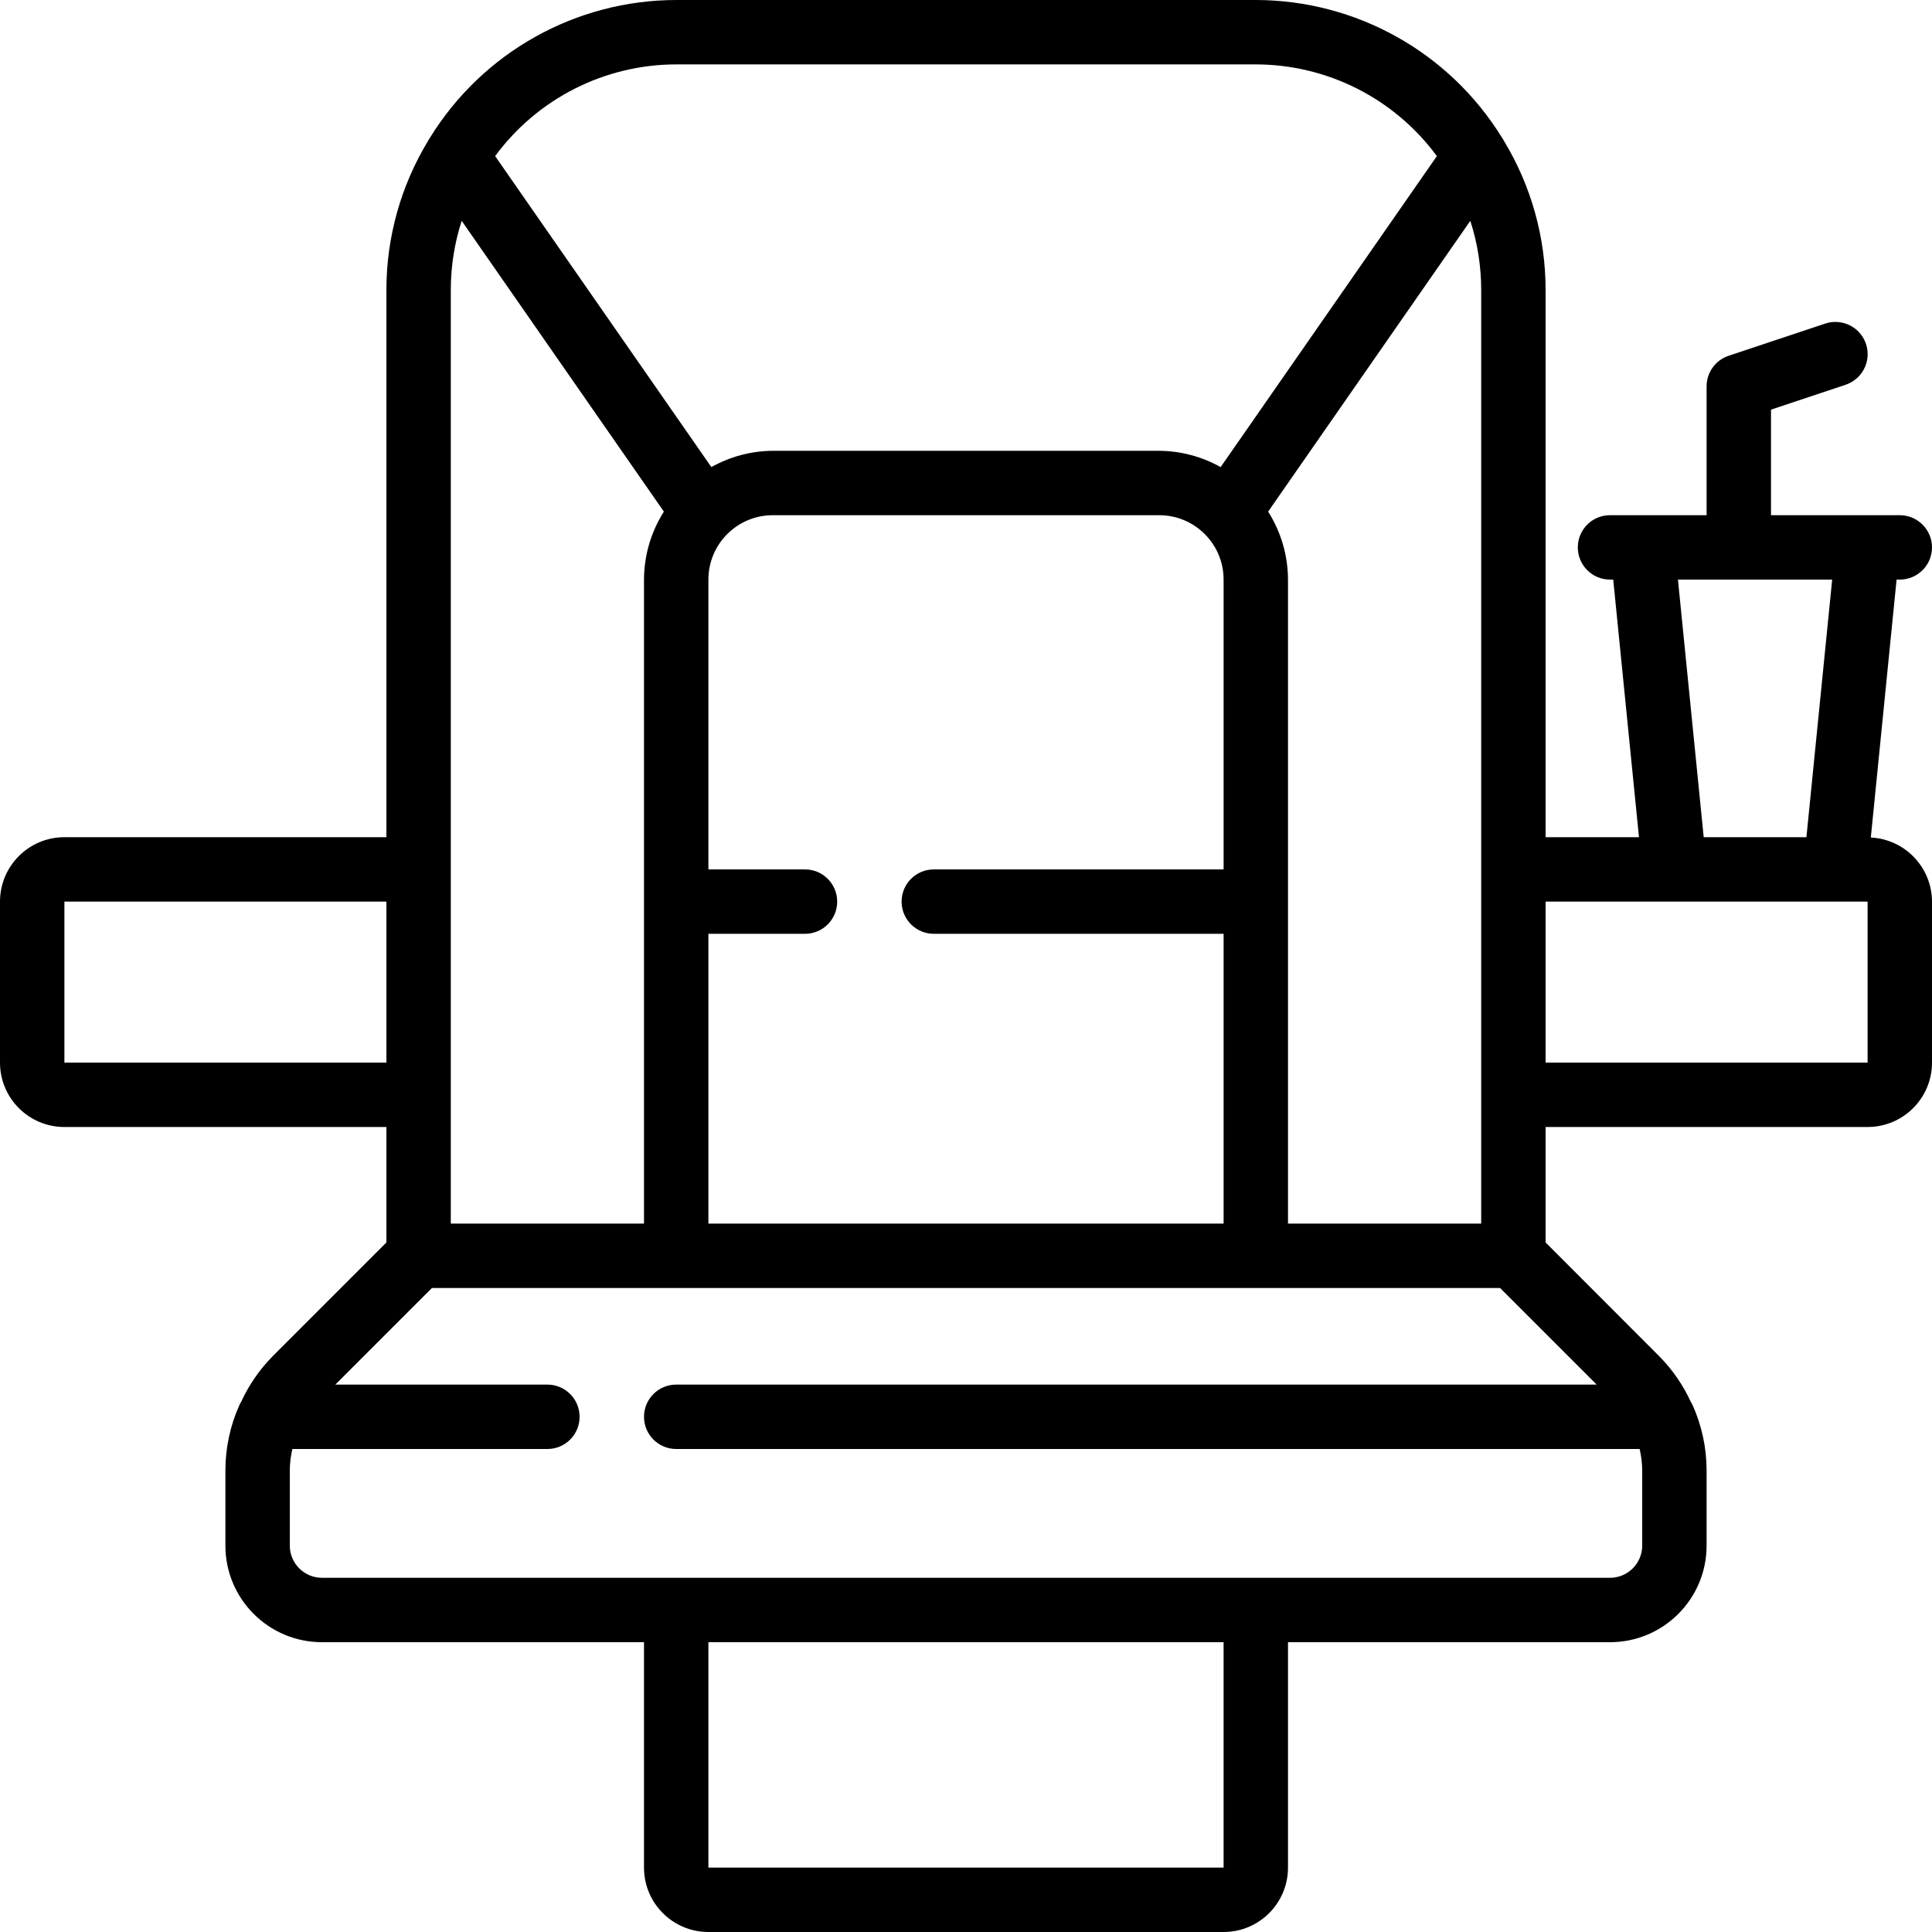 <?xml version="1.0" encoding="iso-8859-1"?>
<!-- Generator: Adobe Illustrator 19.0.0, SVG Export Plug-In . SVG Version: 6.00 Build 0)  -->
<svg version="1.1" id="Capa_1" xmlns="http://www.w3.org/2000/svg" xmlns:xlink="http://www.w3.org/1999/xlink" x="0px" y="0px"
	 viewBox="0 0 512 512" style="enable-background:new 0 0 512 512;" xml:space="preserve">
<g>
	<g>
		<path d="M495.787,221.952l6.827-68.352h0.853c4.713,0,8.533-3.821,8.533-8.533s-3.82-8.533-8.533-8.533h-34.133v-27.981
			l19.763-6.588c2.896-0.963,5.059-3.399,5.672-6.389c0.614-2.99-0.414-6.08-2.697-8.107c-2.282-2.027-5.473-2.681-8.369-1.718
			l-25.6,8.533c-3.492,1.163-5.845,4.434-5.837,8.115v34.133h-25.6c-4.713,0-8.533,3.82-8.533,8.533s3.82,8.533,8.533,8.533h0.853
			l6.827,68.267H409.6V76.8c-0.006-13.88-3.803-27.494-10.982-39.373c-0.176-0.34-0.376-0.668-0.597-0.981
			C384.06,13.821,359.385,0.033,332.8,0H179.2c-26.585,0.033-51.26,13.821-65.22,36.446c-0.221,0.313-0.421,0.641-0.597,0.981
			C106.203,49.306,102.406,62.92,102.4,76.8v145.067H17.067C7.641,221.867,0,229.508,0,238.933V281.6
			c0,9.426,7.641,17.067,17.067,17.067H102.4v30.601l-30.165,30.174c-3.46,3.518-6.284,7.609-8.346,12.092
			c-0.171,0.274-0.325,0.559-0.461,0.853c-2.424,5.418-3.682,11.285-3.695,17.22V409.6c0,14.138,11.461,25.6,25.6,25.6h85.333
			v59.733c0,9.426,7.641,17.067,17.067,17.067h136.533c9.426,0,17.067-7.641,17.067-17.067V435.2h85.333
			c14.138,0,25.6-11.461,25.6-25.6v-19.994c-0.015-5.93-1.274-11.79-3.695-17.203c-0.137-0.295-0.294-0.58-0.469-0.853
			c-2.056-4.481-4.878-8.57-8.337-12.083L409.6,329.267v-30.601h85.333c9.426,0,17.067-7.641,17.067-17.067v-42.667
			C511.966,229.864,504.845,222.405,495.787,221.952z M389.649,58.522c1.91,5.905,2.883,12.072,2.884,18.278v247.467h-51.2v-85.333
			V153.6c-0.018-6.381-1.844-12.627-5.265-18.014L389.649,58.522z M179.2,17.067h153.6c18.946,0.021,36.756,9.041,47.983,24.303
			l-57.301,82.415c-4.975-2.792-10.577-4.278-16.282-4.318H204.8c-5.705,0.04-11.307,1.526-16.282,4.318L131.217,41.37
			C142.443,26.107,160.253,17.086,179.2,17.067z M247.467,247.467h76.8v76.8H256h-68.267v-76.8h25.6c4.713,0,8.533-3.82,8.533-8.533
			s-3.821-8.533-8.533-8.533h-25.6v-76.8c0-9.426,7.641-17.067,17.067-17.067h102.4c9.426,0,17.067,7.641,17.067,17.067v76.8h-76.8
			c-4.713,0-8.533,3.82-8.533,8.533S242.754,247.467,247.467,247.467z M119.467,76.8c0.001-6.206,0.974-12.374,2.884-18.278
			l53.581,77.065c-3.421,5.387-5.247,11.633-5.265,18.014v170.667h-51.2V76.8z M17.067,281.6v-42.667H102.4V281.6H17.067z
			 M324.267,494.933H187.733V435.2h136.533V494.933z M423.134,366.933H179.2c-4.713,0-8.533,3.82-8.533,8.533S174.487,384,179.2,384
			h255.317c0.437,1.837,0.666,3.718,0.683,5.606V409.6c0,4.713-3.82,8.533-8.533,8.533H85.333c-4.713,0-8.533-3.82-8.533-8.533
			v-19.994c0.017-1.888,0.246-3.769,0.683-5.606h67.584c4.713,0,8.533-3.82,8.533-8.533s-3.821-8.533-8.533-8.533H88.866l25.6-25.6
			h283.068L423.134,366.933z M485.547,153.6l-6.827,68.267h-27.221l-6.827-68.267H485.547z M494.933,281.6H409.6v-42.667h85.333
			V281.6z"/>
	</g>
</g>
<g>
</g>
<g>
</g>
<g>
</g>
<g>
</g>
<g>
</g>
<g>
</g>
<g>
</g>
<g>
</g>
<g>
</g>
<g>
</g>
<g>
</g>
<g>
</g>
<g>
</g>
<g>
</g>
<g>
</g>
</svg>
